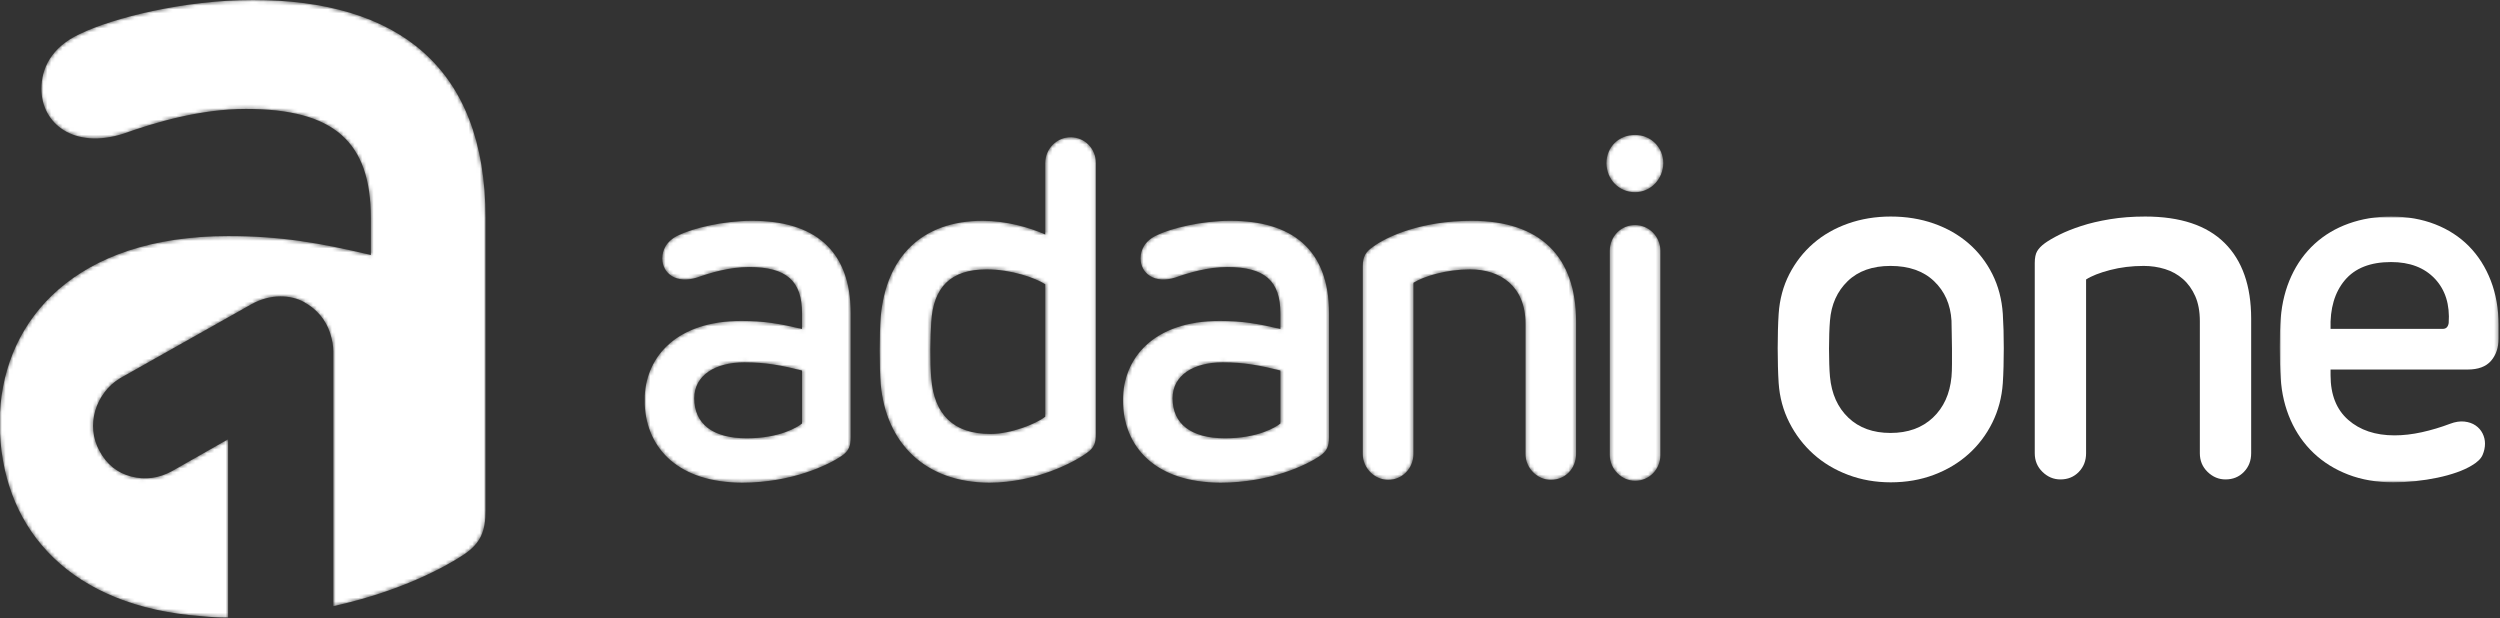 <?xml version="1.0" encoding="UTF-8"?>
<svg width="659px" height="163px" viewBox="0 0 659 163" version="1.1" xmlns="http://www.w3.org/2000/svg" xmlns:xlink="http://www.w3.org/1999/xlink">
    <rect x="0" y="0" width="659" height="163" fill="#333333" stroke="none"/>
    <title>Group 15 Copy</title>
    <defs>
        <path d="M66.667,0 C48.568,0 29.911,4.707 21.286,8.846 L21.286,8.846 C13.295,12.438 10.913,18.324 10.913,23.397 L10.913,23.397 C10.913,32.586 19.497,39.43 32.571,35.228 L32.571,35.228 C40.861,32.279 52.738,28.719 64.845,28.719 L64.845,28.719 C87.971,28.719 97.756,37.33 97.756,57.46 L97.756,57.46 L97.756,67.212 C84.094,63.983 74.029,62.231 60.116,62.231 L60.116,62.231 C20.029,62.231 1.234,84.077 0,108.781 L0,108.781 L0,114.203 C1.196,140.075 18.842,159.931 53.188,162.433 L53.188,162.433 C55.445,162.658 57.76,162.784 60.132,162.796 L60.132,162.796 L60.132,115.782 L45.346,124.181 C41.872,126.09 38.285,126.562 34.588,125.612 L34.588,125.612 C30.894,124.659 28.092,122.392 26.188,118.805 L26.188,118.805 C25.288,117.125 24.761,115.387 24.592,113.598 L24.592,113.598 C24.421,111.804 24.592,110.043 25.096,108.304 L25.096,108.304 C25.6,106.565 26.412,104.941 27.532,103.428 L27.532,103.428 C28.652,101.914 30.051,100.656 31.734,99.647 L31.734,99.647 L66.352,80.154 C68.811,78.811 71.334,78.136 73.913,78.136 L73.913,78.136 C76.266,78.136 78.307,78.618 80.046,79.568 L80.046,79.568 C81.779,80.522 83.239,81.696 84.418,83.096 L84.418,83.096 C85.593,84.499 86.459,86.063 87.019,87.802 L87.019,87.802 C87.579,89.54 87.859,91.137 87.859,92.592 L87.859,92.592 L87.859,159.783 C88.399,159.66 88.946,159.549 89.481,159.419 L89.481,159.419 C105.398,155.726 116.911,149.771 122.351,146.133 L122.351,146.133 C126.824,143.096 127.984,139.898 127.984,134.549 L127.984,134.549 L127.984,57.46 C127.984,17.451 104.564,0 66.667,0 Z" id="path-1"></path>
        <polygon id="path-3" points="0 0 57.684 0 57.684 70.061 0 70.061"></polygon>
        <path d="M253.512,7.416 C253.512,11.572 256.663,15.096 261.063,15.096 L261.063,15.096 C265.21,15.096 268.495,11.572 268.495,7.416 L268.495,7.416 C268.495,3.27 265.21,0 261.063,0 L261.063,0 C256.663,0 253.512,3.27 253.512,7.416 M105.577,7.403 L105.577,26.25 C101.446,24.371 95.164,22.633 89.119,22.633 L89.119,22.633 C72.913,22.633 63.604,32.295 62.213,47.898 L62.213,47.898 C61.837,52.432 61.837,61.342 62.213,65.743 L62.213,65.743 C63.604,81.213 73.908,91.663 90.877,91.663 L90.877,91.663 C103.074,91.663 113.254,86.251 116.529,83.832 L116.529,83.832 C118.54,82.478 118.927,81.075 118.927,78.821 L118.927,78.821 L118.927,7.403 C118.927,3.644 116.02,0.609 112.253,0.609 L112.253,0.609 C108.612,0.609 105.577,3.644 105.577,7.403 M75.52,64.108 C75.174,60.206 75.274,52.803 75.52,49.4 L75.52,49.4 C76.05,40.228 80.572,35.444 90.126,35.444 L90.126,35.444 C96.67,35.444 102.963,37.697 105.577,39.358 L105.577,39.358 L105.577,74.286 C103.074,76.193 96.539,78.821 91.134,78.821 L91.134,78.821 C81.44,78.821 76.293,73.777 75.52,64.108 M191.936,29.522 C190.048,30.797 189.274,32.058 189.274,34.687 L189.274,34.687 L189.274,84.099 C189.274,87.88 192.429,90.914 195.965,90.914 L195.965,90.914 C199.718,90.914 202.626,87.88 202.626,84.099 L202.626,84.099 L202.626,38.976 C205.496,37.204 211.41,35.444 217.569,35.444 L217.569,35.444 C225.378,35.444 232.171,39.725 232.171,49.778 L232.171,49.778 L232.171,84.099 C232.171,87.88 235.304,90.914 238.834,90.914 L238.834,90.914 C242.733,90.914 245.5,87.88 245.5,84.099 L245.5,84.099 L245.5,49.15 C245.5,32.176 236.181,22.633 217.956,22.633 L217.956,22.633 C204.763,22.633 195.57,26.775 191.936,29.522 M135.113,26.382 C131.725,27.907 130.704,30.41 130.704,32.562 L130.704,32.562 C130.704,36.455 134.366,39.358 139.906,37.577 L139.906,37.577 C143.417,36.325 148.45,34.821 153.604,34.821 L153.604,34.821 C163.393,34.821 167.564,38.465 167.564,47.016 L167.564,47.016 L167.564,51.149 C161.774,49.778 157.484,49.03 151.584,49.03 L151.584,49.03 C133.987,49.03 126.066,58.976 126.066,69.899 L126.066,69.899 C126.066,82.234 134.602,91.663 151.833,91.663 L151.833,91.663 C164.906,91.663 174.467,87 177.993,84.625 L177.993,84.625 C179.874,83.337 180.381,81.984 180.381,79.715 L180.381,79.715 L180.381,47.016 C180.381,30.036 170.453,22.633 154.348,22.633 L154.348,22.633 C146.686,22.633 138.762,24.629 135.113,26.382 M139.14,69.404 C139.14,63.36 144.652,59.948 152.33,59.948 L152.33,59.948 C157.994,59.948 162.021,60.722 167.564,62.103 L167.564,62.103 L167.564,76.067 C166.302,77.065 161.644,79.965 152.973,79.965 L152.973,79.965 C144.044,79.965 139.14,76.193 139.14,69.404 M9.026,26.382 C5.639,27.907 4.627,30.41 4.627,32.562 L4.627,32.562 C4.627,36.455 8.268,39.358 13.815,37.577 L13.815,37.577 C17.334,36.325 22.366,34.821 27.514,34.821 L27.514,34.821 C37.323,34.821 41.467,38.465 41.467,47.016 L41.467,47.016 L41.467,51.149 C35.677,49.778 31.407,49.03 25.499,49.03 L25.499,49.03 C8.496,49.03 0.522,58.303 0,68.784 L0,68.784 L0,71.088 C0.545,82.829 9.081,91.663 25.748,91.663 L25.748,91.663 C38.826,91.663 48.381,87 51.908,84.625 L51.908,84.625 C53.801,83.337 54.291,81.984 54.291,79.715 L54.291,79.715 L54.291,47.016 C54.291,30.036 44.353,22.633 28.28,22.633 L28.28,22.633 C20.605,22.633 12.687,24.629 9.026,26.382 M13.055,69.404 C13.055,63.36 18.595,59.948 26.244,59.948 L26.244,59.948 C31.921,59.948 35.946,60.722 41.467,62.103 L41.467,62.103 L41.467,76.067 C40.215,77.065 35.564,79.965 26.875,79.965 L26.875,79.965 C17.954,79.965 13.055,76.193 13.055,69.404 M254.387,30.552 L254.387,84.358 C254.387,88.131 257.536,91.168 261.063,91.168 L261.063,91.168 C264.828,91.168 267.729,88.131 267.729,84.358 L267.729,84.358 L267.729,30.552 C267.729,26.788 264.717,23.76 261.063,23.76 L261.063,23.76 C257.272,23.76 254.387,26.788 254.387,30.552" id="path-5"></path>
    </defs>
    <g id="Page-1" stroke="none" stroke-width="1" fill="none" fill-rule="evenodd">
        <g id="Artboard" transform="translate(-75, -72)">
            <g id="Group-15-Copy" transform="translate(75, 72)">
                <g id="Group-3">
                    <mask id="mask-2" fill="white">
                        <use xlink:href="#path-1"></use>
                    </mask>
                    <g id="Clip-2"></g>
                    <path d="M66.667,0 C48.568,0 29.911,4.707 21.286,8.846 L21.286,8.846 C13.295,12.438 10.913,18.324 10.913,23.397 L10.913,23.397 C10.913,32.586 19.497,39.43 32.571,35.228 L32.571,35.228 C40.861,32.279 52.738,28.719 64.845,28.719 L64.845,28.719 C87.971,28.719 97.756,37.33 97.756,57.46 L97.756,57.46 L97.756,67.212 C84.094,63.983 74.029,62.231 60.116,62.231 L60.116,62.231 C20.029,62.231 1.234,84.077 0,108.781 L0,108.781 L0,114.203 C1.196,140.075 18.842,159.931 53.188,162.433 L53.188,162.433 C55.445,162.658 57.76,162.784 60.132,162.796 L60.132,162.796 L60.132,115.782 L45.346,124.181 C41.872,126.09 38.285,126.562 34.588,125.612 L34.588,125.612 C30.894,124.659 28.092,122.392 26.188,118.805 L26.188,118.805 C25.288,117.125 24.761,115.387 24.592,113.598 L24.592,113.598 C24.421,111.804 24.592,110.043 25.096,108.304 L25.096,108.304 C25.6,106.565 26.412,104.941 27.532,103.428 L27.532,103.428 C28.652,101.914 30.051,100.656 31.734,99.647 L31.734,99.647 L66.352,80.154 C68.811,78.811 71.334,78.136 73.913,78.136 L73.913,78.136 C76.266,78.136 78.307,78.618 80.046,79.568 L80.046,79.568 C81.779,80.522 83.239,81.696 84.418,83.096 L84.418,83.096 C85.593,84.499 86.459,86.063 87.019,87.802 L87.019,87.802 C87.579,89.54 87.859,91.137 87.859,92.592 L87.859,92.592 L87.859,159.783 C88.399,159.66 88.946,159.549 89.481,159.419 L89.481,159.419 C105.398,155.726 116.911,149.771 122.351,146.133 L122.351,146.133 C126.824,143.096 127.984,139.898 127.984,134.549 L127.984,134.549 L127.984,57.46 C127.984,17.451 104.564,0 66.667,0 Z" id="Fill-1" fill="#FFFFFF" fill-rule="nonzero" mask="url(#mask-2)"></path>
                </g>
                <g id="Group-11" transform="translate(468.6, 57.08)">
                    <path d="M29.734,13.017 C24.969,13.017 21.204,14.356 18.44,17.037 C15.674,19.717 14.121,23.184 13.782,27.437 C13.696,28.458 13.632,29.606 13.591,30.883 C13.547,32.159 13.527,33.48 13.527,34.84 C13.527,36.201 13.547,37.541 13.591,38.859 C13.632,40.179 13.696,41.306 13.782,42.241 C14.207,46.752 15.824,50.345 18.632,53.025 C21.439,55.704 25.14,57.045 29.734,57.045 C34.329,57.045 38.049,55.704 40.901,53.025 C43.75,50.345 45.387,46.752 45.814,42.241 C45.898,41.306 45.942,40.179 45.942,38.859 L45.942,34.84 C45.942,33.48 45.919,32.159 45.878,30.883 C45.834,29.606 45.814,28.458 45.814,27.437 C45.559,23.184 44.027,19.717 41.219,17.037 C38.413,14.356 34.584,13.017 29.734,13.017 M29.798,0 C33.889,0 37.684,0.618 41.18,1.85 C44.675,3.085 47.725,4.829 50.325,7.082 C52.925,9.338 55.012,12.039 56.591,15.186 C58.168,18.335 59.086,21.822 59.341,25.651 C59.425,26.927 59.489,28.353 59.533,29.926 C59.575,31.501 59.597,33.096 59.597,34.712 C59.597,36.329 59.575,37.946 59.533,39.561 C59.489,41.179 59.425,42.623 59.341,43.9 C59.086,47.645 58.168,51.111 56.591,54.301 C55.012,57.491 52.925,60.257 50.325,62.596 C47.725,64.937 44.675,66.765 41.18,68.084 C37.684,69.401 33.889,70.062 29.798,70.062 C25.79,70.062 22.037,69.401 18.542,68.084 C15.046,66.765 12,64.937 9.399,62.596 C6.799,60.257 4.687,57.491 3.068,54.301 C1.447,51.111 0.51,47.645 0.255,43.9 C0.169,42.623 0.105,41.179 0.064,39.561 C0.019,37.946 0,36.329 0,34.712 C0,33.096 0.019,31.501 0.064,29.926 C0.105,28.353 0.169,26.927 0.255,25.651 C0.51,21.822 1.447,18.335 3.068,15.186 C4.687,12.039 6.799,9.338 9.399,7.082 C12,4.829 15.046,3.085 18.542,1.85 C22.037,0.618 25.79,0 29.798,0" id="Fill-4" fill="#FFFFFF"></path>
                    <path d="M124.807,62.404 C124.807,64.362 124.169,65.999 122.893,67.318 C121.617,68.638 120,69.296 118.043,69.296 C116.257,69.296 114.682,68.638 113.322,67.318 C111.96,65.999 111.28,64.362 111.28,62.404 L111.28,27.565 C111.28,25.013 110.874,22.823 110.067,20.993 C109.257,19.164 108.173,17.655 106.813,16.462 C105.451,15.272 103.878,14.401 102.091,13.846 C100.305,13.294 98.432,13.017 96.476,13.017 C93.327,13.017 90.37,13.38 87.607,14.101 C84.841,14.826 82.736,15.654 81.29,16.59 L81.29,62.404 C81.29,64.362 80.651,65.999 79.375,67.318 C78.099,68.638 76.482,69.296 74.526,69.296 C72.739,69.296 71.164,68.638 69.804,67.318 C68.442,65.999 67.762,64.362 67.762,62.404 L67.762,12.251 C67.762,10.891 67.973,9.849 68.4,9.124 C68.825,8.403 69.505,7.7 70.442,7.019 C71.377,6.339 72.654,5.595 74.271,4.785 C75.886,3.978 77.8,3.212 80.014,2.489 C82.225,1.766 84.755,1.17 87.607,0.702 C90.456,0.235 93.541,0 96.859,0 C106.131,0 113.108,2.319 117.788,6.955 C122.466,11.593 124.807,18.249 124.807,26.927 L124.807,62.404 Z" id="Fill-6" fill="#FFFFFF"></path>
                    <g id="Group-10" transform="translate(132.335, 0.001)">
                        <mask id="mask-4" fill="white">
                            <use xlink:href="#path-3"></use>
                        </mask>
                        <g id="Clip-9"></g>
                        <path d="M43.008,29.606 C43.857,29.606 44.368,29.096 44.54,28.076 C44.878,23.226 43.665,19.333 40.902,16.398 C38.136,13.463 34.286,11.996 29.352,11.996 C23.907,11.996 19.845,13.59 17.165,16.781 C14.486,19.971 13.229,24.247 13.401,29.606 L43.008,29.606 Z M57.684,32.159 C57.684,34.542 57.023,36.498 55.706,38.029 C54.386,39.561 52.324,40.327 49.516,40.327 L13.401,40.327 L13.401,41.857 C13.401,46.962 14.952,50.877 18.058,53.599 C21.164,56.322 25.225,57.682 30.246,57.682 C32.543,57.682 34.946,57.407 37.456,56.853 C39.965,56.3 42.453,55.556 44.922,54.62 C46.282,54.109 47.539,53.917 48.687,54.045 C49.835,54.172 50.812,54.513 51.622,55.066 C52.43,55.62 53.046,56.322 53.472,57.171 C53.897,58.023 54.11,58.917 54.11,59.852 C54.11,60.873 53.897,61.873 53.472,62.851 C53.046,63.83 52.11,64.745 50.665,65.595 C49.558,66.277 48.219,66.893 46.645,67.445 C45.07,67.999 43.369,68.466 41.541,68.849 C39.709,69.231 37.795,69.529 35.798,69.742 C33.797,69.954 31.862,70.061 29.991,70.061 C25.566,70.061 21.588,69.379 18.058,68.019 C14.527,66.659 11.487,64.765 8.934,62.34 C6.382,59.915 4.359,57.025 2.872,53.662 C1.383,50.302 0.511,46.623 0.256,42.623 C0.17,41.432 0.107,40.115 0.064,38.667 C0.021,37.221 0,35.796 0,34.392 C0,32.988 0.021,31.628 0.064,30.309 C0.107,28.99 0.17,27.82 0.256,26.799 C0.595,22.715 1.532,19.015 3.063,15.696 C4.595,12.378 6.637,9.551 9.189,7.21 C11.742,4.87 14.741,3.084 18.186,1.849 C21.632,0.618 25.353,0 29.352,0 C33.606,0 37.476,0.681 40.966,2.041 C44.454,3.403 47.43,5.339 49.899,7.847 C52.366,10.359 54.279,13.379 55.642,16.908 C57.002,20.44 57.684,24.332 57.684,28.585 L57.684,32.159 Z" id="Fill-8" fill="#FFFFFF" mask="url(#mask-4)"></path>
                    </g>
                </g>
                <g id="Group-14" transform="translate(169.951, 35.567)">
                    <mask id="mask-6" fill="white">
                        <use xlink:href="#path-5"></use>
                    </mask>
                    <g id="Clip-13"></g>
                    <path d="M253.512,7.416 C253.512,11.572 256.663,15.096 261.063,15.096 L261.063,15.096 C265.21,15.096 268.495,11.572 268.495,7.416 L268.495,7.416 C268.495,3.27 265.21,0 261.063,0 L261.063,0 C256.663,0 253.512,3.27 253.512,7.416 M105.577,7.403 L105.577,26.25 C101.446,24.371 95.164,22.633 89.119,22.633 L89.119,22.633 C72.913,22.633 63.604,32.295 62.213,47.898 L62.213,47.898 C61.837,52.432 61.837,61.342 62.213,65.743 L62.213,65.743 C63.604,81.213 73.908,91.663 90.877,91.663 L90.877,91.663 C103.074,91.663 113.254,86.251 116.529,83.832 L116.529,83.832 C118.54,82.478 118.927,81.075 118.927,78.821 L118.927,78.821 L118.927,7.403 C118.927,3.644 116.02,0.609 112.253,0.609 L112.253,0.609 C108.612,0.609 105.577,3.644 105.577,7.403 M75.52,64.108 C75.174,60.206 75.274,52.803 75.52,49.4 L75.52,49.4 C76.05,40.228 80.572,35.444 90.126,35.444 L90.126,35.444 C96.67,35.444 102.963,37.697 105.577,39.358 L105.577,39.358 L105.577,74.286 C103.074,76.193 96.539,78.821 91.134,78.821 L91.134,78.821 C81.44,78.821 76.293,73.777 75.52,64.108 M191.936,29.522 C190.048,30.797 189.274,32.058 189.274,34.687 L189.274,34.687 L189.274,84.099 C189.274,87.88 192.429,90.914 195.965,90.914 L195.965,90.914 C199.718,90.914 202.626,87.88 202.626,84.099 L202.626,84.099 L202.626,38.976 C205.496,37.204 211.41,35.444 217.569,35.444 L217.569,35.444 C225.378,35.444 232.171,39.725 232.171,49.778 L232.171,49.778 L232.171,84.099 C232.171,87.88 235.304,90.914 238.834,90.914 L238.834,90.914 C242.733,90.914 245.5,87.88 245.5,84.099 L245.5,84.099 L245.5,49.15 C245.5,32.176 236.181,22.633 217.956,22.633 L217.956,22.633 C204.763,22.633 195.57,26.775 191.936,29.522 M135.113,26.382 C131.725,27.907 130.704,30.41 130.704,32.562 L130.704,32.562 C130.704,36.455 134.366,39.358 139.906,37.577 L139.906,37.577 C143.417,36.325 148.45,34.821 153.604,34.821 L153.604,34.821 C163.393,34.821 167.564,38.465 167.564,47.016 L167.564,47.016 L167.564,51.149 C161.774,49.778 157.484,49.03 151.584,49.03 L151.584,49.03 C133.987,49.03 126.066,58.976 126.066,69.899 L126.066,69.899 C126.066,82.234 134.602,91.663 151.833,91.663 L151.833,91.663 C164.906,91.663 174.467,87 177.993,84.625 L177.993,84.625 C179.874,83.337 180.381,81.984 180.381,79.715 L180.381,79.715 L180.381,47.016 C180.381,30.036 170.453,22.633 154.348,22.633 L154.348,22.633 C146.686,22.633 138.762,24.629 135.113,26.382 M139.14,69.404 C139.14,63.36 144.652,59.948 152.33,59.948 L152.33,59.948 C157.994,59.948 162.021,60.722 167.564,62.103 L167.564,62.103 L167.564,76.067 C166.302,77.065 161.644,79.965 152.973,79.965 L152.973,79.965 C144.044,79.965 139.14,76.193 139.14,69.404 M9.026,26.382 C5.639,27.907 4.627,30.41 4.627,32.562 L4.627,32.562 C4.627,36.455 8.268,39.358 13.815,37.577 L13.815,37.577 C17.334,36.325 22.366,34.821 27.514,34.821 L27.514,34.821 C37.323,34.821 41.467,38.465 41.467,47.016 L41.467,47.016 L41.467,51.149 C35.677,49.778 31.407,49.03 25.499,49.03 L25.499,49.03 C8.496,49.03 0.522,58.303 0,68.784 L0,68.784 L0,71.088 C0.545,82.829 9.081,91.663 25.748,91.663 L25.748,91.663 C38.826,91.663 48.381,87 51.908,84.625 L51.908,84.625 C53.801,83.337 54.291,81.984 54.291,79.715 L54.291,79.715 L54.291,47.016 C54.291,30.036 44.353,22.633 28.28,22.633 L28.28,22.633 C20.605,22.633 12.687,24.629 9.026,26.382 M13.055,69.404 C13.055,63.36 18.595,59.948 26.244,59.948 L26.244,59.948 C31.921,59.948 35.946,60.722 41.467,62.103 L41.467,62.103 L41.467,76.067 C40.215,77.065 35.564,79.965 26.875,79.965 L26.875,79.965 C17.954,79.965 13.055,76.193 13.055,69.404 M254.387,30.552 L254.387,84.358 C254.387,88.131 257.536,91.168 261.063,91.168 L261.063,91.168 C264.828,91.168 267.729,88.131 267.729,84.358 L267.729,84.358 L267.729,30.552 C267.729,26.788 264.717,23.76 261.063,23.76 L261.063,23.76 C257.272,23.76 254.387,26.788 254.387,30.552" id="Fill-12" fill="#FFFFFF" fill-rule="nonzero" mask="url(#mask-6)"></path>
                </g>
            </g>
        </g>
    </g>
</svg>